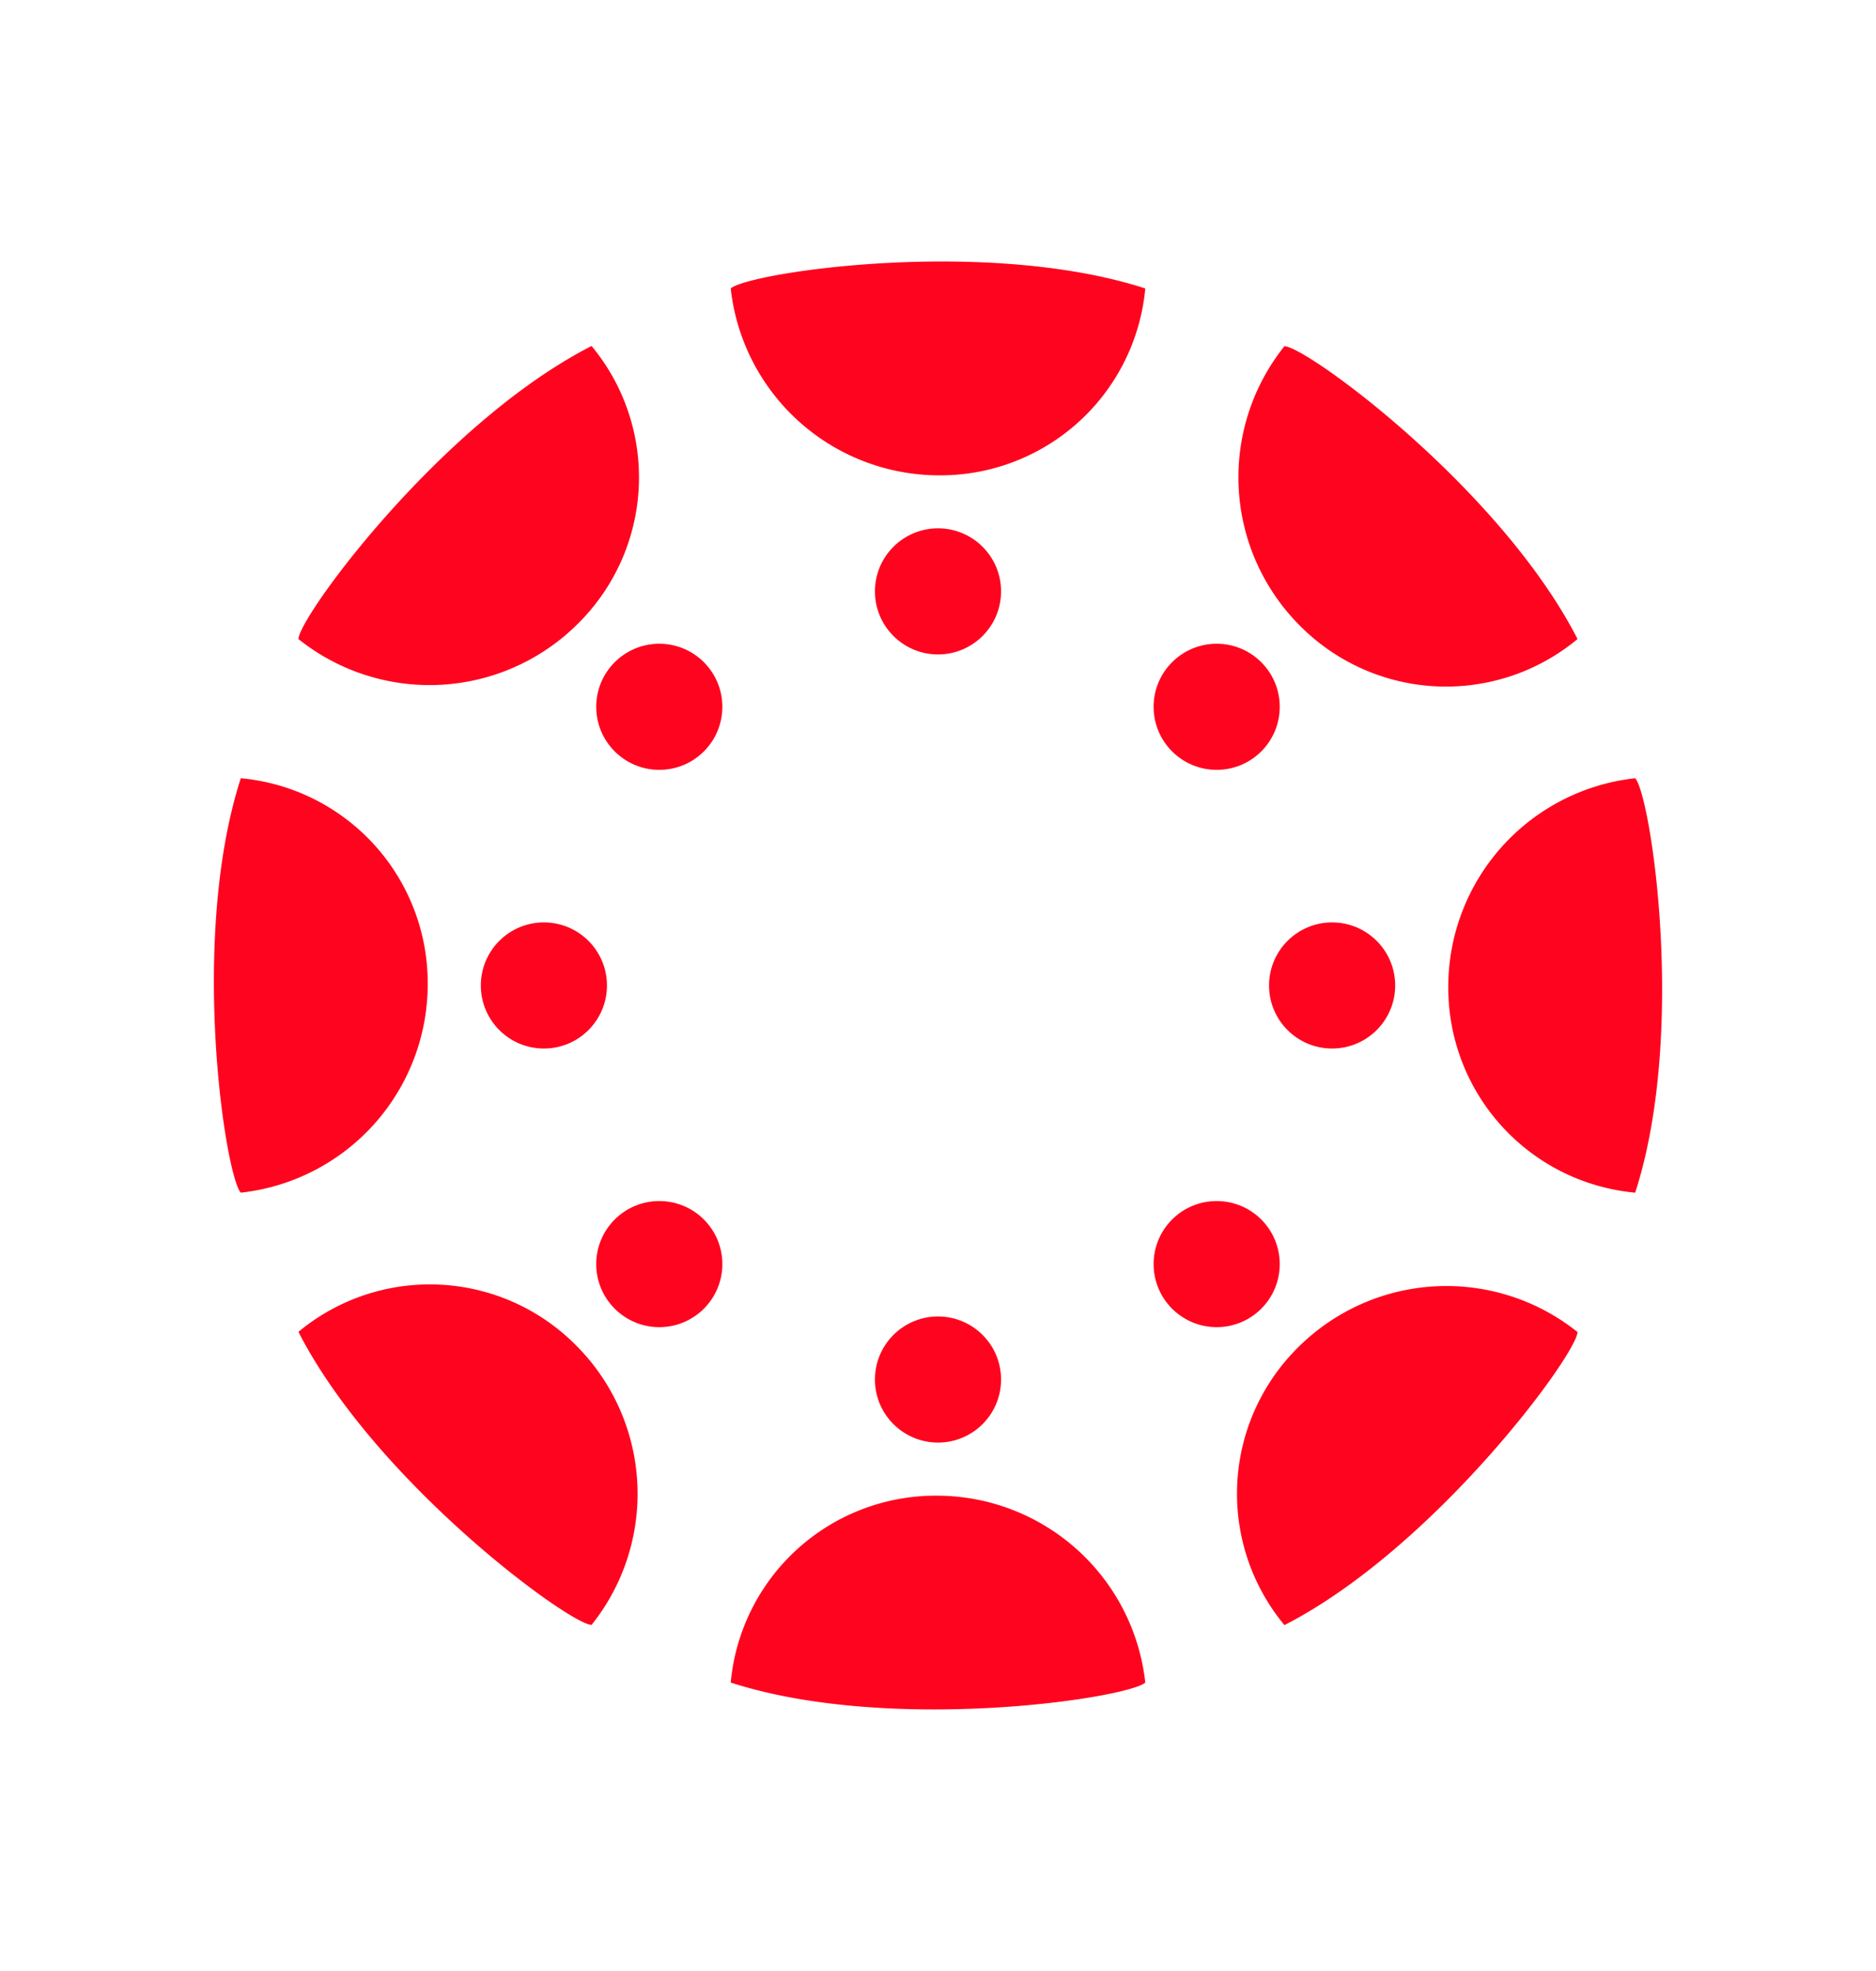 <svg id="Layer_1" data-name="Layer 1" xmlns="http://www.w3.org/2000/svg" viewBox="0 0 461.68 485.11"><defs><style>.cls-1{fill:#ff041e;}</style></defs><title>icon-canvas-brand</title><circle class="cls-1" cx="230.84" cy="339.55" r="15.52"/><path class="cls-1" d="M179.83,414.14a50.65,50.65,0,0,1,50.69-46,51.65,51.65,0,0,1,51.33,46C277.74,417.94,219.41,426.9,179.83,414.14Z"/><circle class="cls-1" cx="230.84" cy="145.56" r="15.52"/><path class="cls-1" d="M281.85,71a50.65,50.65,0,0,1-50.69,46,51.65,51.65,0,0,1-51.33-46C183.94,67.17,242.26,58.21,281.85,71Z"/><circle class="cls-1" cx="162.25" cy="311.14" r="15.52"/><path class="cls-1" d="M73.44,327.82a50.63,50.63,0,0,1,68.34,3.34,51.64,51.64,0,0,1,3.8,68.79C140,399.74,92.41,364.83,73.44,327.82Z"/><circle class="cls-1" cx="299.42" cy="173.97" r="15.52"/><path class="cls-1" d="M388.23,157.29A50.62,50.62,0,0,1,319.9,154a51.64,51.64,0,0,1-3.8-68.79C321.69,85.37,369.27,120.28,388.23,157.29Z"/><circle class="cls-1" cx="133.85" cy="242.56" r="15.52"/><path class="cls-1" d="M59.26,191.55a50.64,50.64,0,0,1,46,50.68,51.65,51.65,0,0,1-46,51.33C55.45,289.46,46.49,231.13,59.26,191.55Z"/><circle class="cls-1" cx="327.83" cy="242.56" r="15.52"/><path class="cls-1" d="M402.42,293.56a50.64,50.64,0,0,1-46-50.68,51.64,51.64,0,0,1,46-51.33C406.23,195.65,415.19,254,402.42,293.56Z"/><circle class="cls-1" cx="162.25" cy="173.97" r="15.52"/><path class="cls-1" d="M145.58,85.16a50.65,50.65,0,0,1-3.34,68.34,51.65,51.65,0,0,1-68.8,3.79C73.66,151.7,108.56,104.12,145.58,85.16Z"/><circle class="cls-1" cx="299.42" cy="311.14" r="15.52"/><path class="cls-1" d="M316.1,400a50.64,50.64,0,0,1,3.34-68.34,51.64,51.64,0,0,1,68.79-3.79C388,333.41,353.11,381,316.1,400Z"/></svg>